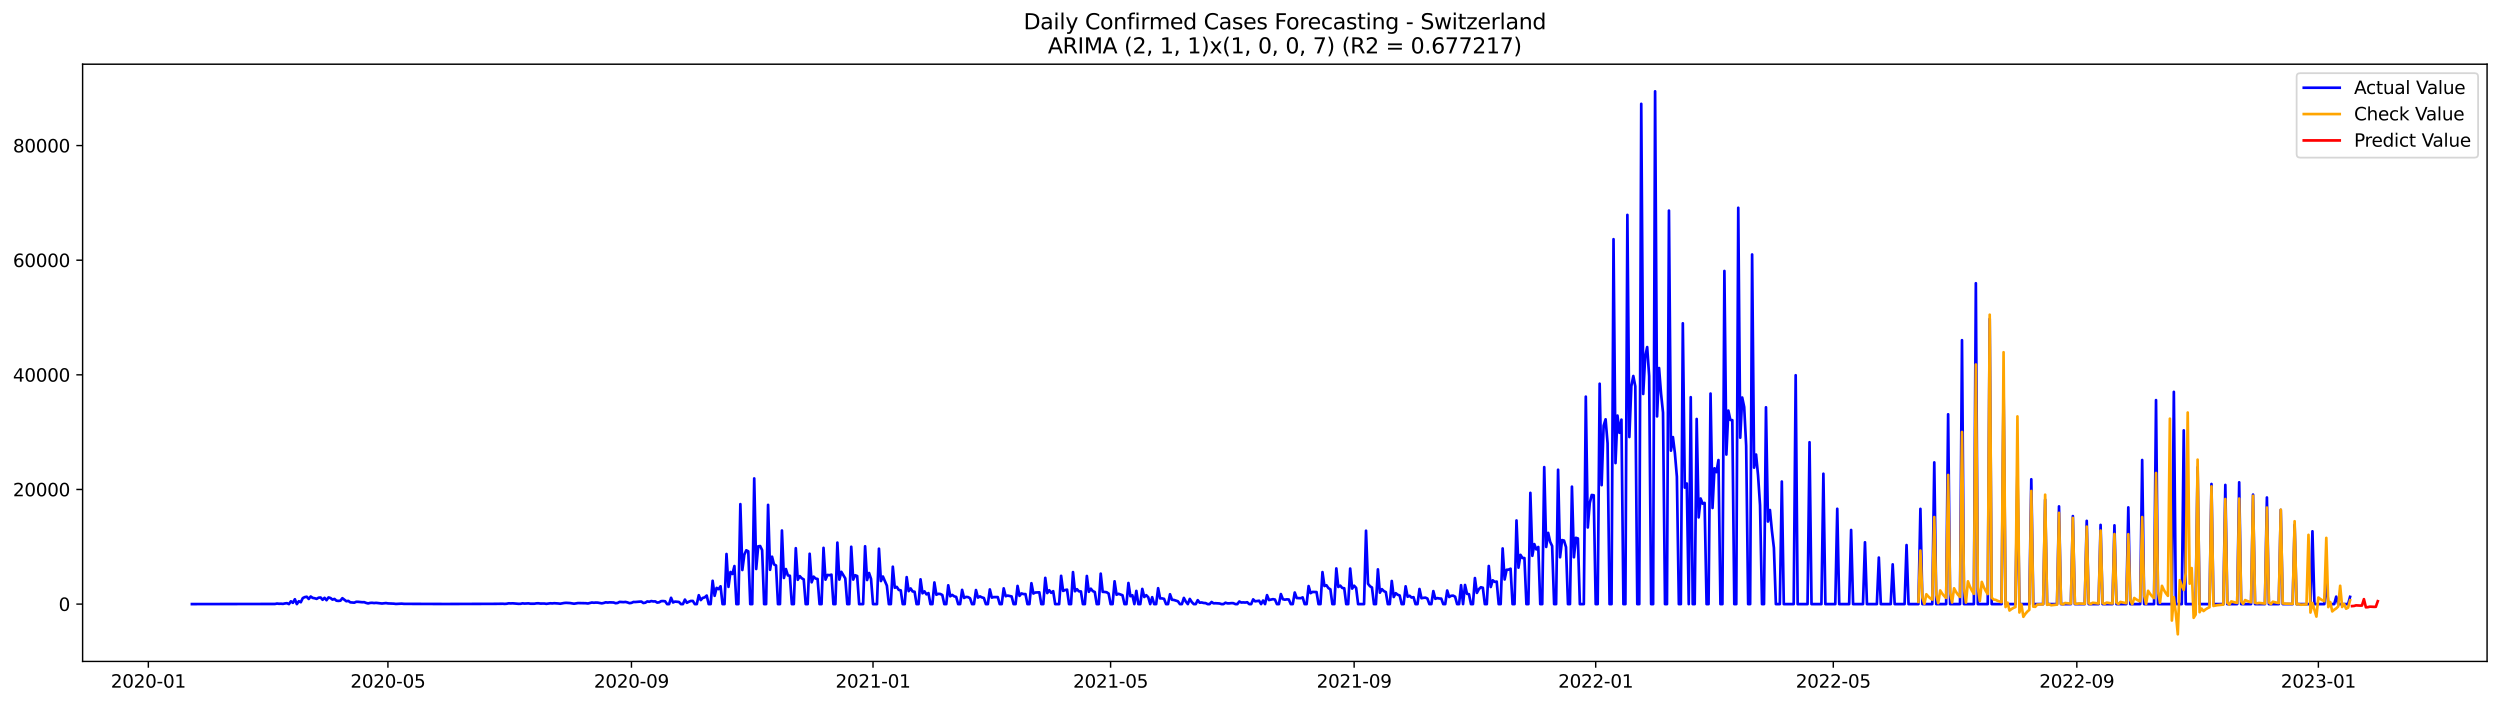 <?xml version="1.0" encoding="utf-8" standalone="no"?>
<!DOCTYPE svg PUBLIC "-//W3C//DTD SVG 1.1//EN"
  "http://www.w3.org/Graphics/SVG/1.1/DTD/svg11.dtd">
<svg xmlns:xlink="http://www.w3.org/1999/xlink" width="1392.412pt" height="392.274pt" viewBox="0 0 1392.412 392.274" xmlns="http://www.w3.org/2000/svg" version="1.1">
 <defs>
  <style type="text/css">*{stroke-linejoin: round; stroke-linecap: butt}</style>
 </defs>
 <g id="figure_1">
  <g id="patch_1">
   <path d="M 0 392.274 
L 1392.412 392.274 
L 1392.412 0 
L 0 0 
z
" style="fill: #ffffff"/>
  </g>
  <g id="axes_1">
   <g id="patch_2">
    <path d="M 46.013 368.396 
L 1385.213 368.396 
L 1385.213 35.755 
L 46.013 35.755 
z
" style="fill: #ffffff"/>
   </g>
   <g id="matplotlib.axis_1">
    <g id="xtick_1">
     <g id="line2d_1">
      <defs>
       <path id="m4e6fd565e1" d="M 0 0 
L 0 3.5 
" style="stroke: #000000; stroke-width: 0.8"/>
      </defs>
      <g>
       <use xlink:href="#m4e6fd565e1" x="82.624" y="368.396" style="stroke: #000000; stroke-width: 0.8"/>
      </g>
     </g>
     <g id="text_1">
      <!-- 2020-01 -->
      <g transform="translate(61.733 382.994)scale(0.1 -0.1)">
       <defs>
        <path id="DejaVuSans-32" d="M 1228 531 
L 3431 531 
L 3431 0 
L 469 0 
L 469 531 
Q 828 903 1448 1529 
Q 2069 2156 2228 2338 
Q 2531 2678 2651 2914 
Q 2772 3150 2772 3378 
Q 2772 3750 2511 3984 
Q 2250 4219 1831 4219 
Q 1534 4219 1204 4116 
Q 875 4013 500 3803 
L 500 4441 
Q 881 4594 1212 4672 
Q 1544 4750 1819 4750 
Q 2544 4750 2975 4387 
Q 3406 4025 3406 3419 
Q 3406 3131 3298 2873 
Q 3191 2616 2906 2266 
Q 2828 2175 2409 1742 
Q 1991 1309 1228 531 
z
" transform="scale(0.016)"/>
        <path id="DejaVuSans-30" d="M 2034 4250 
Q 1547 4250 1301 3770 
Q 1056 3291 1056 2328 
Q 1056 1369 1301 889 
Q 1547 409 2034 409 
Q 2525 409 2770 889 
Q 3016 1369 3016 2328 
Q 3016 3291 2770 3770 
Q 2525 4250 2034 4250 
z
M 2034 4750 
Q 2819 4750 3233 4129 
Q 3647 3509 3647 2328 
Q 3647 1150 3233 529 
Q 2819 -91 2034 -91 
Q 1250 -91 836 529 
Q 422 1150 422 2328 
Q 422 3509 836 4129 
Q 1250 4750 2034 4750 
z
" transform="scale(0.016)"/>
        <path id="DejaVuSans-2d" d="M 313 2009 
L 1997 2009 
L 1997 1497 
L 313 1497 
L 313 2009 
z
" transform="scale(0.016)"/>
        <path id="DejaVuSans-31" d="M 794 531 
L 1825 531 
L 1825 4091 
L 703 3866 
L 703 4441 
L 1819 4666 
L 2450 4666 
L 2450 531 
L 3481 531 
L 3481 0 
L 794 0 
L 794 531 
z
" transform="scale(0.016)"/>
       </defs>
       <use xlink:href="#DejaVuSans-32"/>
       <use xlink:href="#DejaVuSans-30" x="63.623"/>
       <use xlink:href="#DejaVuSans-32" x="127.246"/>
       <use xlink:href="#DejaVuSans-30" x="190.869"/>
       <use xlink:href="#DejaVuSans-2d" x="254.492"/>
       <use xlink:href="#DejaVuSans-30" x="290.576"/>
       <use xlink:href="#DejaVuSans-31" x="354.199"/>
      </g>
     </g>
    </g>
    <g id="xtick_2">
     <g id="line2d_2">
      <g>
       <use xlink:href="#m4e6fd565e1" x="216.059" y="368.396" style="stroke: #000000; stroke-width: 0.8"/>
      </g>
     </g>
     <g id="text_2">
      <!-- 2020-05 -->
      <g transform="translate(195.168 382.994)scale(0.1 -0.1)">
       <defs>
        <path id="DejaVuSans-35" d="M 691 4666 
L 3169 4666 
L 3169 4134 
L 1269 4134 
L 1269 2991 
Q 1406 3038 1543 3061 
Q 1681 3084 1819 3084 
Q 2600 3084 3056 2656 
Q 3513 2228 3513 1497 
Q 3513 744 3044 326 
Q 2575 -91 1722 -91 
Q 1428 -91 1123 -41 
Q 819 9 494 109 
L 494 744 
Q 775 591 1075 516 
Q 1375 441 1709 441 
Q 2250 441 2565 725 
Q 2881 1009 2881 1497 
Q 2881 1984 2565 2268 
Q 2250 2553 1709 2553 
Q 1456 2553 1204 2497 
Q 953 2441 691 2322 
L 691 4666 
z
" transform="scale(0.016)"/>
       </defs>
       <use xlink:href="#DejaVuSans-32"/>
       <use xlink:href="#DejaVuSans-30" x="63.623"/>
       <use xlink:href="#DejaVuSans-32" x="127.246"/>
       <use xlink:href="#DejaVuSans-30" x="190.869"/>
       <use xlink:href="#DejaVuSans-2d" x="254.492"/>
       <use xlink:href="#DejaVuSans-30" x="290.576"/>
       <use xlink:href="#DejaVuSans-35" x="354.199"/>
      </g>
     </g>
    </g>
    <g id="xtick_3">
     <g id="line2d_3">
      <g>
       <use xlink:href="#m4e6fd565e1" x="351.699" y="368.396" style="stroke: #000000; stroke-width: 0.8"/>
      </g>
     </g>
     <g id="text_3">
      <!-- 2020-09 -->
      <g transform="translate(330.808 382.994)scale(0.1 -0.1)">
       <defs>
        <path id="DejaVuSans-39" d="M 703 97 
L 703 672 
Q 941 559 1184 500 
Q 1428 441 1663 441 
Q 2288 441 2617 861 
Q 2947 1281 2994 2138 
Q 2813 1869 2534 1725 
Q 2256 1581 1919 1581 
Q 1219 1581 811 2004 
Q 403 2428 403 3163 
Q 403 3881 828 4315 
Q 1253 4750 1959 4750 
Q 2769 4750 3195 4129 
Q 3622 3509 3622 2328 
Q 3622 1225 3098 567 
Q 2575 -91 1691 -91 
Q 1453 -91 1209 -44 
Q 966 3 703 97 
z
M 1959 2075 
Q 2384 2075 2632 2365 
Q 2881 2656 2881 3163 
Q 2881 3666 2632 3958 
Q 2384 4250 1959 4250 
Q 1534 4250 1286 3958 
Q 1038 3666 1038 3163 
Q 1038 2656 1286 2365 
Q 1534 2075 1959 2075 
z
" transform="scale(0.016)"/>
       </defs>
       <use xlink:href="#DejaVuSans-32"/>
       <use xlink:href="#DejaVuSans-30" x="63.623"/>
       <use xlink:href="#DejaVuSans-32" x="127.246"/>
       <use xlink:href="#DejaVuSans-30" x="190.869"/>
       <use xlink:href="#DejaVuSans-2d" x="254.492"/>
       <use xlink:href="#DejaVuSans-30" x="290.576"/>
       <use xlink:href="#DejaVuSans-39" x="354.199"/>
      </g>
     </g>
    </g>
    <g id="xtick_4">
     <g id="line2d_4">
      <g>
       <use xlink:href="#m4e6fd565e1" x="486.237" y="368.396" style="stroke: #000000; stroke-width: 0.8"/>
      </g>
     </g>
     <g id="text_4">
      <!-- 2021-01 -->
      <g transform="translate(465.346 382.994)scale(0.1 -0.1)">
       <use xlink:href="#DejaVuSans-32"/>
       <use xlink:href="#DejaVuSans-30" x="63.623"/>
       <use xlink:href="#DejaVuSans-32" x="127.246"/>
       <use xlink:href="#DejaVuSans-31" x="190.869"/>
       <use xlink:href="#DejaVuSans-2d" x="254.492"/>
       <use xlink:href="#DejaVuSans-30" x="290.576"/>
       <use xlink:href="#DejaVuSans-31" x="354.199"/>
      </g>
     </g>
    </g>
    <g id="xtick_5">
     <g id="line2d_5">
      <g>
       <use xlink:href="#m4e6fd565e1" x="618.569" y="368.396" style="stroke: #000000; stroke-width: 0.8"/>
      </g>
     </g>
     <g id="text_5">
      <!-- 2021-05 -->
      <g transform="translate(597.678 382.994)scale(0.1 -0.1)">
       <use xlink:href="#DejaVuSans-32"/>
       <use xlink:href="#DejaVuSans-30" x="63.623"/>
       <use xlink:href="#DejaVuSans-32" x="127.246"/>
       <use xlink:href="#DejaVuSans-31" x="190.869"/>
       <use xlink:href="#DejaVuSans-2d" x="254.492"/>
       <use xlink:href="#DejaVuSans-30" x="290.576"/>
       <use xlink:href="#DejaVuSans-35" x="354.199"/>
      </g>
     </g>
    </g>
    <g id="xtick_6">
     <g id="line2d_6">
      <g>
       <use xlink:href="#m4e6fd565e1" x="754.209" y="368.396" style="stroke: #000000; stroke-width: 0.8"/>
      </g>
     </g>
     <g id="text_6">
      <!-- 2021-09 -->
      <g transform="translate(733.318 382.994)scale(0.1 -0.1)">
       <use xlink:href="#DejaVuSans-32"/>
       <use xlink:href="#DejaVuSans-30" x="63.623"/>
       <use xlink:href="#DejaVuSans-32" x="127.246"/>
       <use xlink:href="#DejaVuSans-31" x="190.869"/>
       <use xlink:href="#DejaVuSans-2d" x="254.492"/>
       <use xlink:href="#DejaVuSans-30" x="290.576"/>
       <use xlink:href="#DejaVuSans-39" x="354.199"/>
      </g>
     </g>
    </g>
    <g id="xtick_7">
     <g id="line2d_7">
      <g>
       <use xlink:href="#m4e6fd565e1" x="888.747" y="368.396" style="stroke: #000000; stroke-width: 0.8"/>
      </g>
     </g>
     <g id="text_7">
      <!-- 2022-01 -->
      <g transform="translate(867.855 382.994)scale(0.1 -0.1)">
       <use xlink:href="#DejaVuSans-32"/>
       <use xlink:href="#DejaVuSans-30" x="63.623"/>
       <use xlink:href="#DejaVuSans-32" x="127.246"/>
       <use xlink:href="#DejaVuSans-32" x="190.869"/>
       <use xlink:href="#DejaVuSans-2d" x="254.492"/>
       <use xlink:href="#DejaVuSans-30" x="290.576"/>
       <use xlink:href="#DejaVuSans-31" x="354.199"/>
      </g>
     </g>
    </g>
    <g id="xtick_8">
     <g id="line2d_8">
      <g>
       <use xlink:href="#m4e6fd565e1" x="1021.079" y="368.396" style="stroke: #000000; stroke-width: 0.8"/>
      </g>
     </g>
     <g id="text_8">
      <!-- 2022-05 -->
      <g transform="translate(1000.187 382.994)scale(0.1 -0.1)">
       <use xlink:href="#DejaVuSans-32"/>
       <use xlink:href="#DejaVuSans-30" x="63.623"/>
       <use xlink:href="#DejaVuSans-32" x="127.246"/>
       <use xlink:href="#DejaVuSans-32" x="190.869"/>
       <use xlink:href="#DejaVuSans-2d" x="254.492"/>
       <use xlink:href="#DejaVuSans-30" x="290.576"/>
       <use xlink:href="#DejaVuSans-35" x="354.199"/>
      </g>
     </g>
    </g>
    <g id="xtick_9">
     <g id="line2d_9">
      <g>
       <use xlink:href="#m4e6fd565e1" x="1156.719" y="368.396" style="stroke: #000000; stroke-width: 0.8"/>
      </g>
     </g>
     <g id="text_9">
      <!-- 2022-09 -->
      <g transform="translate(1135.828 382.994)scale(0.1 -0.1)">
       <use xlink:href="#DejaVuSans-32"/>
       <use xlink:href="#DejaVuSans-30" x="63.623"/>
       <use xlink:href="#DejaVuSans-32" x="127.246"/>
       <use xlink:href="#DejaVuSans-32" x="190.869"/>
       <use xlink:href="#DejaVuSans-2d" x="254.492"/>
       <use xlink:href="#DejaVuSans-30" x="290.576"/>
       <use xlink:href="#DejaVuSans-39" x="354.199"/>
      </g>
     </g>
    </g>
    <g id="xtick_10">
     <g id="line2d_10">
      <g>
       <use xlink:href="#m4e6fd565e1" x="1291.257" y="368.396" style="stroke: #000000; stroke-width: 0.8"/>
      </g>
     </g>
     <g id="text_10">
      <!-- 2023-01 -->
      <g transform="translate(1270.365 382.994)scale(0.1 -0.1)">
       <defs>
        <path id="DejaVuSans-33" d="M 2597 2516 
Q 3050 2419 3304 2112 
Q 3559 1806 3559 1356 
Q 3559 666 3084 287 
Q 2609 -91 1734 -91 
Q 1441 -91 1130 -33 
Q 819 25 488 141 
L 488 750 
Q 750 597 1062 519 
Q 1375 441 1716 441 
Q 2309 441 2620 675 
Q 2931 909 2931 1356 
Q 2931 1769 2642 2001 
Q 2353 2234 1838 2234 
L 1294 2234 
L 1294 2753 
L 1863 2753 
Q 2328 2753 2575 2939 
Q 2822 3125 2822 3475 
Q 2822 3834 2567 4026 
Q 2313 4219 1838 4219 
Q 1578 4219 1281 4162 
Q 984 4106 628 3988 
L 628 4550 
Q 988 4650 1302 4700 
Q 1616 4750 1894 4750 
Q 2613 4750 3031 4423 
Q 3450 4097 3450 3541 
Q 3450 3153 3228 2886 
Q 3006 2619 2597 2516 
z
" transform="scale(0.016)"/>
       </defs>
       <use xlink:href="#DejaVuSans-32"/>
       <use xlink:href="#DejaVuSans-30" x="63.623"/>
       <use xlink:href="#DejaVuSans-32" x="127.246"/>
       <use xlink:href="#DejaVuSans-33" x="190.869"/>
       <use xlink:href="#DejaVuSans-2d" x="254.492"/>
       <use xlink:href="#DejaVuSans-30" x="290.576"/>
       <use xlink:href="#DejaVuSans-31" x="354.199"/>
      </g>
     </g>
    </g>
   </g>
   <g id="matplotlib.axis_2">
    <g id="ytick_1">
     <g id="line2d_11">
      <defs>
       <path id="ma7b6879ce8" d="M 0 0 
L -3.5 0 
" style="stroke: #000000; stroke-width: 0.8"/>
      </defs>
      <g>
       <use xlink:href="#ma7b6879ce8" x="46.013" y="336.459" style="stroke: #000000; stroke-width: 0.8"/>
      </g>
     </g>
     <g id="text_11">
      <!-- 0 -->
      <g transform="translate(32.65 340.258)scale(0.1 -0.1)">
       <use xlink:href="#DejaVuSans-30"/>
      </g>
     </g>
    </g>
    <g id="ytick_2">
     <g id="line2d_12">
      <g>
       <use xlink:href="#ma7b6879ce8" x="46.013" y="272.614" style="stroke: #000000; stroke-width: 0.8"/>
      </g>
     </g>
     <g id="text_12">
      <!-- 20000 -->
      <g transform="translate(7.2 276.414)scale(0.1 -0.1)">
       <use xlink:href="#DejaVuSans-32"/>
       <use xlink:href="#DejaVuSans-30" x="63.623"/>
       <use xlink:href="#DejaVuSans-30" x="127.246"/>
       <use xlink:href="#DejaVuSans-30" x="190.869"/>
       <use xlink:href="#DejaVuSans-30" x="254.492"/>
      </g>
     </g>
    </g>
    <g id="ytick_3">
     <g id="line2d_13">
      <g>
       <use xlink:href="#ma7b6879ce8" x="46.013" y="208.77" style="stroke: #000000; stroke-width: 0.8"/>
      </g>
     </g>
     <g id="text_13">
      <!-- 40000 -->
      <g transform="translate(7.2 212.569)scale(0.1 -0.1)">
       <defs>
        <path id="DejaVuSans-34" d="M 2419 4116 
L 825 1625 
L 2419 1625 
L 2419 4116 
z
M 2253 4666 
L 3047 4666 
L 3047 1625 
L 3713 1625 
L 3713 1100 
L 3047 1100 
L 3047 0 
L 2419 0 
L 2419 1100 
L 313 1100 
L 313 1709 
L 2253 4666 
z
" transform="scale(0.016)"/>
       </defs>
       <use xlink:href="#DejaVuSans-34"/>
       <use xlink:href="#DejaVuSans-30" x="63.623"/>
       <use xlink:href="#DejaVuSans-30" x="127.246"/>
       <use xlink:href="#DejaVuSans-30" x="190.869"/>
       <use xlink:href="#DejaVuSans-30" x="254.492"/>
      </g>
     </g>
    </g>
    <g id="ytick_4">
     <g id="line2d_14">
      <g>
       <use xlink:href="#ma7b6879ce8" x="46.013" y="144.925" style="stroke: #000000; stroke-width: 0.8"/>
      </g>
     </g>
     <g id="text_14">
      <!-- 60000 -->
      <g transform="translate(7.2 148.724)scale(0.1 -0.1)">
       <defs>
        <path id="DejaVuSans-36" d="M 2113 2584 
Q 1688 2584 1439 2293 
Q 1191 2003 1191 1497 
Q 1191 994 1439 701 
Q 1688 409 2113 409 
Q 2538 409 2786 701 
Q 3034 994 3034 1497 
Q 3034 2003 2786 2293 
Q 2538 2584 2113 2584 
z
M 3366 4563 
L 3366 3988 
Q 3128 4100 2886 4159 
Q 2644 4219 2406 4219 
Q 1781 4219 1451 3797 
Q 1122 3375 1075 2522 
Q 1259 2794 1537 2939 
Q 1816 3084 2150 3084 
Q 2853 3084 3261 2657 
Q 3669 2231 3669 1497 
Q 3669 778 3244 343 
Q 2819 -91 2113 -91 
Q 1303 -91 875 529 
Q 447 1150 447 2328 
Q 447 3434 972 4092 
Q 1497 4750 2381 4750 
Q 2619 4750 2861 4703 
Q 3103 4656 3366 4563 
z
" transform="scale(0.016)"/>
       </defs>
       <use xlink:href="#DejaVuSans-36"/>
       <use xlink:href="#DejaVuSans-30" x="63.623"/>
       <use xlink:href="#DejaVuSans-30" x="127.246"/>
       <use xlink:href="#DejaVuSans-30" x="190.869"/>
       <use xlink:href="#DejaVuSans-30" x="254.492"/>
      </g>
     </g>
    </g>
    <g id="ytick_5">
     <g id="line2d_15">
      <g>
       <use xlink:href="#ma7b6879ce8" x="46.013" y="81.08" style="stroke: #000000; stroke-width: 0.8"/>
      </g>
     </g>
     <g id="text_15">
      <!-- 80000 -->
      <g transform="translate(7.2 84.88)scale(0.1 -0.1)">
       <defs>
        <path id="DejaVuSans-38" d="M 2034 2216 
Q 1584 2216 1326 1975 
Q 1069 1734 1069 1313 
Q 1069 891 1326 650 
Q 1584 409 2034 409 
Q 2484 409 2743 651 
Q 3003 894 3003 1313 
Q 3003 1734 2745 1975 
Q 2488 2216 2034 2216 
z
M 1403 2484 
Q 997 2584 770 2862 
Q 544 3141 544 3541 
Q 544 4100 942 4425 
Q 1341 4750 2034 4750 
Q 2731 4750 3128 4425 
Q 3525 4100 3525 3541 
Q 3525 3141 3298 2862 
Q 3072 2584 2669 2484 
Q 3125 2378 3379 2068 
Q 3634 1759 3634 1313 
Q 3634 634 3220 271 
Q 2806 -91 2034 -91 
Q 1263 -91 848 271 
Q 434 634 434 1313 
Q 434 1759 690 2068 
Q 947 2378 1403 2484 
z
M 1172 3481 
Q 1172 3119 1398 2916 
Q 1625 2713 2034 2713 
Q 2441 2713 2670 2916 
Q 2900 3119 2900 3481 
Q 2900 3844 2670 4047 
Q 2441 4250 2034 4250 
Q 1625 4250 1398 4047 
Q 1172 3844 1172 3481 
z
" transform="scale(0.016)"/>
       </defs>
       <use xlink:href="#DejaVuSans-38"/>
       <use xlink:href="#DejaVuSans-30" x="63.623"/>
       <use xlink:href="#DejaVuSans-30" x="127.246"/>
       <use xlink:href="#DejaVuSans-30" x="190.869"/>
       <use xlink:href="#DejaVuSans-30" x="254.492"/>
      </g>
     </g>
    </g>
   </g>
   <g id="line2d_16">
    <path d="M 106.885 336.459 
L 153.201 336.383 
L 154.304 336.14 
L 155.407 336.287 
L 156.51 336.239 
L 157.613 336.341 
L 158.715 336.086 
L 159.818 335.945 
L 160.921 336.459 
L 162.024 334.905 
L 163.126 335.757 
L 164.229 333.774 
L 165.332 336.459 
L 166.435 334.863 
L 167.537 335.412 
L 168.64 333.117 
L 169.743 332.568 
L 170.846 332.37 
L 171.948 333.589 
L 173.051 332.242 
L 174.154 333.005 
L 175.257 333.203 
L 176.36 333.541 
L 177.462 332.893 
L 178.565 332.794 
L 179.668 334.055 
L 180.771 332.97 
L 181.873 334.279 
L 182.976 332.747 
L 184.079 333.079 
L 185.182 333.972 
L 186.284 333.589 
L 187.387 334.56 
L 188.49 334.681 
L 189.593 334.557 
L 190.696 333.181 
L 192.901 334.863 
L 194.004 334.684 
L 195.107 335.476 
L 197.312 335.667 
L 198.415 335.182 
L 199.518 335.195 
L 201.723 335.418 
L 202.826 335.387 
L 203.929 335.808 
L 205.031 336.079 
L 206.134 335.805 
L 207.237 335.731 
L 208.34 335.881 
L 209.443 335.766 
L 212.751 336.14 
L 214.956 335.888 
L 216.059 336.079 
L 219.367 336.217 
L 220.47 336.37 
L 223.779 336.201 
L 224.881 336.319 
L 227.087 336.335 
L 245.834 336.395 
L 248.039 336.405 
L 275.609 336.319 
L 280.02 336.261 
L 281.122 336.347 
L 282.225 336.261 
L 283.328 336.022 
L 284.431 336.089 
L 285.533 336.031 
L 288.842 336.309 
L 289.945 336.287 
L 291.047 336.047 
L 292.15 336.178 
L 294.356 336.054 
L 295.458 336.248 
L 297.664 336.236 
L 298.767 336.038 
L 299.869 336.006 
L 300.972 336.165 
L 303.178 336.143 
L 304.28 336.322 
L 306.486 336.009 
L 307.589 336.086 
L 308.692 335.968 
L 310.897 336.108 
L 312 336.252 
L 314.205 335.843 
L 315.308 335.757 
L 317.514 335.885 
L 319.719 336.248 
L 321.925 335.881 
L 326.336 335.974 
L 327.439 336.124 
L 329.644 335.584 
L 330.747 335.712 
L 331.85 335.604 
L 332.952 335.651 
L 335.158 336.051 
L 336.261 335.83 
L 337.363 335.466 
L 338.466 335.61 
L 339.569 335.482 
L 341.775 335.578 
L 342.877 335.958 
L 343.98 335.814 
L 345.083 335.236 
L 347.288 335.374 
L 348.391 335.259 
L 349.494 335.527 
L 350.597 335.939 
L 351.699 335.77 
L 352.802 335.278 
L 353.905 335.297 
L 356.111 335.102 
L 357.213 335.042 
L 358.316 335.849 
L 359.419 335.677 
L 360.522 334.962 
L 361.624 335.166 
L 362.727 334.774 
L 363.83 334.975 
L 364.933 334.943 
L 366.035 335.639 
L 367.138 335.454 
L 368.241 334.818 
L 369.344 334.767 
L 370.446 334.901 
L 371.549 336.459 
L 372.652 336.459 
L 373.755 332.964 
L 374.858 335.546 
L 375.96 335.064 
L 378.166 335.272 
L 379.269 336.459 
L 380.371 336.459 
L 381.474 333.963 
L 382.577 335.741 
L 383.68 335.147 
L 384.782 334.703 
L 385.885 334.697 
L 386.988 336.459 
L 388.091 336.459 
L 389.194 331.518 
L 390.296 334.225 
L 391.399 333.021 
L 392.502 332.718 
L 393.605 331.712 
L 394.707 336.459 
L 395.81 336.459 
L 396.913 323.473 
L 398.016 331.846 
L 399.118 327.447 
L 400.221 328.118 
L 401.324 326.547 
L 402.427 336.459 
L 403.529 336.459 
L 404.632 308.569 
L 405.735 326.857 
L 406.838 318.595 
L 407.941 319.681 
L 409.043 315.282 
L 410.146 336.459 
L 411.249 336.459 
L 412.352 280.787 
L 413.454 317.469 
L 414.557 308.955 
L 415.66 306.497 
L 416.763 307.068 
L 417.865 336.459 
L 418.968 336.459 
L 420.071 266.466 
L 421.174 316.903 
L 422.277 304.304 
L 423.379 304.128 
L 424.482 306.423 
L 425.585 336.459 
L 426.688 336.459 
L 427.79 281.205 
L 428.893 317.37 
L 429.996 310.059 
L 431.099 314.356 
L 432.201 314.947 
L 433.304 336.459 
L 434.407 336.459 
L 435.51 295.474 
L 436.613 321.903 
L 437.715 316.942 
L 438.818 320.476 
L 439.921 320.67 
L 441.024 336.459 
L 442.126 336.459 
L 443.229 305.332 
L 444.332 322.921 
L 445.435 320.894 
L 446.537 322.065 
L 447.64 322.694 
L 448.743 336.459 
L 449.846 336.459 
L 450.948 308.425 
L 452.051 324.322 
L 453.154 321.181 
L 454.257 322.238 
L 455.36 322.471 
L 456.462 336.459 
L 457.565 336.459 
L 458.668 305.146 
L 459.771 322.854 
L 460.873 320.223 
L 461.976 320.367 
L 463.079 320.064 
L 464.182 336.459 
L 465.284 336.459 
L 466.387 302.219 
L 467.49 322.825 
L 468.593 318.503 
L 470.798 322.164 
L 471.901 336.459 
L 473.004 336.459 
L 474.107 304.53 
L 475.209 322.812 
L 476.312 320.393 
L 477.415 320.824 
L 478.518 336.459 
L 480.723 336.459 
L 481.826 304.259 
L 482.929 323.061 
L 484.031 319.144 
L 485.134 322.442 
L 486.237 336.459 
L 488.443 336.459 
L 489.545 305.606 
L 490.648 323.626 
L 491.751 321.111 
L 493.956 326.183 
L 495.059 336.459 
L 496.162 336.459 
L 497.265 315.636 
L 498.367 327.358 
L 499.47 326.879 
L 500.573 328.562 
L 501.676 328.811 
L 502.779 336.459 
L 503.881 336.459 
L 504.984 321.446 
L 506.087 329.245 
L 507.19 327.754 
L 508.292 329.42 
L 509.395 329.577 
L 510.498 336.459 
L 511.601 336.459 
L 512.703 322.669 
L 513.806 330.445 
L 514.909 329.366 
L 516.012 331.036 
L 517.114 330.343 
L 518.217 336.459 
L 519.32 336.459 
L 520.423 324.408 
L 521.526 331.246 
L 522.628 330.726 
L 523.731 330.825 
L 524.834 331.403 
L 525.937 336.459 
L 527.039 336.459 
L 528.142 325.989 
L 529.245 332.108 
L 530.348 331.345 
L 531.45 332.13 
L 532.553 332.459 
L 533.656 336.459 
L 534.759 336.459 
L 535.862 328.542 
L 536.964 333.027 
L 538.067 332.459 
L 539.17 332.568 
L 540.273 333.2 
L 541.375 336.459 
L 542.478 336.459 
L 543.581 328.641 
L 544.684 332.849 
L 545.786 332.172 
L 546.889 332.727 
L 547.992 333.059 
L 549.095 336.459 
L 550.197 336.459 
L 551.3 328.287 
L 552.403 332.852 
L 553.506 332.555 
L 555.711 332.558 
L 556.814 336.459 
L 557.917 336.459 
L 559.02 327.7 
L 560.122 332.06 
L 561.225 331.699 
L 563.431 332.204 
L 564.533 336.459 
L 565.636 336.459 
L 566.739 326.34 
L 567.842 331.869 
L 568.945 330.528 
L 570.047 330.873 
L 571.15 330.879 
L 572.253 336.459 
L 573.356 336.459 
L 574.458 324.83 
L 575.561 330.573 
L 576.664 330.004 
L 578.869 329.905 
L 579.972 336.459 
L 581.075 336.459 
L 582.178 321.861 
L 583.28 330.32 
L 584.383 328.763 
L 585.486 330.177 
L 586.589 329.277 
L 587.692 336.459 
L 589.897 336.459 
L 591 320.715 
L 592.103 329.114 
L 593.205 328.641 
L 594.308 328.418 
L 595.411 336.459 
L 596.514 336.459 
L 597.616 318.637 
L 598.719 329.305 
L 599.822 328.156 
L 600.925 329.353 
L 602.028 329.42 
L 603.13 336.459 
L 604.233 336.459 
L 605.336 320.801 
L 606.439 329.625 
L 607.541 327.885 
L 608.644 329.229 
L 609.747 329.714 
L 610.85 336.459 
L 611.952 336.459 
L 613.055 319.499 
L 614.158 329.644 
L 615.261 329.692 
L 616.363 329.864 
L 617.466 330.614 
L 618.569 336.459 
L 619.672 336.459 
L 620.775 323.76 
L 621.877 331.246 
L 622.98 330.729 
L 625.186 331.524 
L 626.288 336.459 
L 627.391 336.459 
L 628.494 324.702 
L 629.597 332.07 
L 630.699 331.546 
L 631.802 336.459 
L 632.905 329.117 
L 634.008 336.459 
L 635.111 336.459 
L 636.213 328 
L 637.316 332.501 
L 638.419 331.498 
L 639.522 332.635 
L 640.624 336.459 
L 641.727 332.625 
L 642.83 336.459 
L 643.933 336.459 
L 645.035 327.617 
L 646.138 333.28 
L 647.241 333.292 
L 648.344 333.548 
L 649.446 336.459 
L 650.549 336.459 
L 651.652 330.978 
L 652.755 334.046 
L 653.858 334.17 
L 656.063 334.892 
L 657.166 336.459 
L 658.269 336.459 
L 659.371 333.021 
L 660.474 335.09 
L 661.577 336.459 
L 662.68 333.589 
L 663.782 335.329 
L 664.885 336.459 
L 665.988 336.459 
L 667.091 334.276 
L 668.194 335.683 
L 669.296 335.559 
L 670.399 335.84 
L 671.502 335.907 
L 672.605 336.459 
L 673.707 336.459 
L 674.81 335.288 
L 675.913 336.044 
L 677.016 335.968 
L 679.221 336.111 
L 680.324 336.459 
L 681.427 336.459 
L 682.529 335.696 
L 683.632 336.047 
L 684.735 336.047 
L 685.838 335.91 
L 686.941 335.955 
L 688.043 336.459 
L 689.146 336.459 
L 690.249 335.026 
L 691.352 335.584 
L 692.454 335.517 
L 693.557 335.604 
L 694.66 335.428 
L 695.763 336.459 
L 696.865 336.459 
L 697.968 333.835 
L 699.071 334.917 
L 701.277 334.601 
L 702.379 336.459 
L 703.482 334.483 
L 704.585 336.459 
L 705.688 331.479 
L 706.79 334.202 
L 708.996 333.711 
L 710.099 333.934 
L 711.201 336.459 
L 712.304 336.459 
L 713.407 330.885 
L 714.51 333.736 
L 715.612 333.998 
L 716.715 333.819 
L 717.818 333.905 
L 718.921 336.459 
L 720.024 336.459 
L 721.126 330.014 
L 722.229 333.079 
L 724.435 333.187 
L 725.537 332.734 
L 726.64 336.459 
L 727.743 336.459 
L 728.846 326.42 
L 729.948 330.359 
L 731.051 329.679 
L 733.257 329.755 
L 734.36 336.459 
L 735.462 336.459 
L 736.565 318.65 
L 737.668 326.397 
L 738.771 325.957 
L 739.873 327.553 
L 740.976 328.239 
L 742.079 336.459 
L 743.182 336.459 
L 744.284 316.594 
L 745.387 326.902 
L 746.49 326.206 
L 747.593 327.486 
L 748.696 327.636 
L 749.798 336.459 
L 750.901 336.459 
L 752.004 316.677 
L 753.107 327.827 
L 754.209 326.234 
L 755.312 327.435 
L 756.415 336.459 
L 759.723 336.459 
L 760.826 295.595 
L 761.929 325.123 
L 763.031 326.512 
L 764.134 327.221 
L 765.237 336.459 
L 766.34 336.459 
L 767.443 317.114 
L 768.545 330.1 
L 769.648 328.143 
L 770.751 329.222 
L 771.854 329.768 
L 772.956 336.459 
L 774.059 336.459 
L 775.162 323.585 
L 776.265 332.514 
L 777.367 330.381 
L 778.47 331.256 
L 779.573 331.658 
L 780.676 336.459 
L 781.779 336.459 
L 782.881 326.57 
L 783.984 332.354 
L 785.087 331.83 
L 786.19 332.807 
L 787.292 332.597 
L 788.395 336.459 
L 789.498 336.459 
L 790.601 328.044 
L 791.703 333.187 
L 792.806 332.97 
L 793.909 332.868 
L 795.012 333.375 
L 796.114 336.459 
L 797.217 336.459 
L 798.32 329.226 
L 799.423 333.503 
L 800.526 333.114 
L 801.628 333.334 
L 802.731 333.414 
L 803.834 336.459 
L 804.937 336.459 
L 806.039 328.906 
L 807.142 332.498 
L 808.245 331.837 
L 809.348 331.744 
L 810.45 332.348 
L 811.553 336.459 
L 812.656 336.459 
L 813.759 325.934 
L 814.862 336.459 
L 815.964 325.81 
L 817.067 330.735 
L 818.17 330.965 
L 819.273 336.459 
L 820.375 336.459 
L 821.478 321.966 
L 822.581 330.225 
L 823.684 328.131 
L 824.786 327.084 
L 825.889 327.364 
L 826.992 336.459 
L 828.095 336.459 
L 829.197 315.24 
L 830.3 326.93 
L 831.403 323.211 
L 832.506 324.06 
L 833.609 323.926 
L 834.711 336.459 
L 835.814 336.459 
L 836.917 305.456 
L 838.02 322.742 
L 839.122 317.357 
L 840.225 317.255 
L 841.328 316.76 
L 842.431 336.459 
L 843.533 336.459 
L 844.636 289.878 
L 845.739 316.172 
L 846.842 309.044 
L 847.945 310.768 
L 849.047 310.816 
L 850.15 336.459 
L 851.253 336.459 
L 852.356 274.514 
L 853.458 309.571 
L 854.561 303.046 
L 855.664 305.986 
L 856.767 304.671 
L 857.869 336.459 
L 858.972 336.459 
L 860.075 260.181 
L 861.178 304.617 
L 862.28 296.796 
L 863.383 301.788 
L 864.486 304.109 
L 865.589 336.459 
L 866.692 336.459 
L 867.794 261.633 
L 868.897 310.375 
L 870 300.811 
L 871.103 301.099 
L 872.205 304.719 
L 873.308 336.459 
L 874.411 336.459 
L 875.514 271.06 
L 876.616 310.375 
L 877.719 299.541 
L 878.822 299.905 
L 879.925 336.459 
L 882.13 336.459 
L 883.233 220.923 
L 884.336 293.785 
L 885.439 280.161 
L 886.541 275.692 
L 887.644 275.848 
L 888.747 336.459 
L 889.85 336.459 
L 890.952 213.727 
L 892.055 270.214 
L 893.158 237.123 
L 894.261 233.535 
L 895.363 246.955 
L 896.466 336.459 
L 897.569 336.459 
L 898.672 133.226 
L 899.775 257.917 
L 900.877 231.467 
L 901.98 241.053 
L 903.083 233.723 
L 904.186 336.459 
L 905.288 336.459 
L 906.391 119.69 
L 907.494 243.402 
L 908.597 215.074 
L 909.699 209.424 
L 910.802 215.148 
L 911.905 336.459 
L 913.008 336.459 
L 914.111 57.838 
L 915.213 219.425 
L 916.316 198.545 
L 917.419 193.316 
L 918.522 209.501 
L 919.624 336.459 
L 920.727 336.459 
L 921.83 50.876 
L 922.933 231.917 
L 924.035 204.993 
L 925.138 219.17 
L 926.241 229.839 
L 927.344 336.459 
L 928.446 336.459 
L 929.549 117.306 
L 930.652 251 
L 931.755 243.45 
L 932.858 252.395 
L 933.96 265.502 
L 935.063 336.459 
L 936.166 336.459 
L 937.269 180.072 
L 938.371 271.567 
L 939.474 269.291 
L 940.577 336.459 
L 941.68 221.216 
L 942.782 336.459 
L 943.885 336.459 
L 944.988 233.36 
L 946.091 288.17 
L 947.194 277.661 
L 948.296 280.512 
L 949.399 280.1 
L 950.502 336.459 
L 951.605 336.459 
L 952.707 219.199 
L 953.81 282.929 
L 954.913 260.829 
L 956.016 262.961 
L 957.118 256.232 
L 958.221 336.459 
L 959.324 336.459 
L 960.427 150.923 
L 961.529 253.177 
L 962.632 228.692 
L 963.735 233.889 
L 964.838 234.02 
L 965.941 336.459 
L 967.043 336.459 
L 968.146 115.729 
L 969.249 243.779 
L 970.352 221.417 
L 971.454 226.732 
L 972.557 248.338 
L 973.66 336.459 
L 974.763 336.459 
L 975.865 141.742 
L 976.968 260.471 
L 978.071 253.171 
L 979.174 264.787 
L 980.277 281.387 
L 981.379 336.459 
L 982.482 336.459 
L 983.585 226.851 
L 984.688 290.478 
L 985.79 284.065 
L 986.893 295.608 
L 987.996 305.143 
L 989.099 336.459 
L 991.304 336.459 
L 992.407 268.209 
L 993.51 336.459 
L 999.024 336.459 
L 1000.126 209.003 
L 1001.229 336.459 
L 1006.743 336.459 
L 1007.846 246.314 
L 1008.948 336.459 
L 1014.462 336.459 
L 1015.565 263.858 
L 1016.668 336.459 
L 1022.182 336.459 
L 1023.284 283.379 
L 1024.387 336.459 
L 1029.901 336.459 
L 1031.004 295.187 
L 1032.107 336.459 
L 1037.62 336.459 
L 1038.723 302.04 
L 1039.826 336.459 
L 1045.34 336.459 
L 1046.443 310.548 
L 1047.545 336.459 
L 1053.059 336.459 
L 1054.162 314.331 
L 1055.265 336.459 
L 1060.779 336.459 
L 1061.881 303.595 
L 1062.984 336.459 
L 1068.498 336.459 
L 1069.601 283.423 
L 1070.703 336.459 
L 1076.217 336.459 
L 1077.32 257.547 
L 1078.423 336.459 
L 1083.937 336.459 
L 1085.039 230.748 
L 1086.142 336.459 
L 1091.656 336.459 
L 1092.759 189.476 
L 1093.862 336.459 
L 1099.375 336.459 
L 1100.478 157.751 
L 1101.581 336.459 
L 1107.095 336.459 
L 1108.197 177.617 
L 1109.3 336.459 
L 1114.814 336.459 
L 1115.917 215.971 
L 1117.02 336.459 
L 1122.533 336.459 
L 1123.636 261.879 
L 1124.739 336.459 
L 1130.253 336.459 
L 1131.356 266.948 
L 1132.458 336.459 
L 1137.972 336.459 
L 1139.075 278.319 
L 1140.178 336.459 
L 1145.692 336.459 
L 1146.794 282.041 
L 1147.897 336.459 
L 1153.411 336.459 
L 1154.514 287.446 
L 1155.616 336.459 
L 1161.13 336.459 
L 1162.233 290.105 
L 1163.336 336.459 
L 1168.85 336.459 
L 1169.952 292.355 
L 1171.055 336.459 
L 1176.569 336.459 
L 1177.672 292.601 
L 1178.775 336.459 
L 1184.288 336.459 
L 1185.391 282.6 
L 1186.494 336.459 
L 1192.008 336.459 
L 1193.111 256.216 
L 1194.213 336.459 
L 1199.727 336.459 
L 1200.83 222.851 
L 1201.933 336.459 
L 1209.652 336.459 
L 1210.755 218.263 
L 1211.858 336.459 
L 1215.166 336.459 
L 1216.269 239.699 
L 1217.371 336.459 
L 1222.885 336.459 
L 1223.988 260.264 
L 1225.091 336.459 
L 1230.605 336.459 
L 1231.707 269.559 
L 1232.81 336.459 
L 1238.324 336.459 
L 1239.427 270.102 
L 1240.529 336.459 
L 1246.043 336.459 
L 1247.146 268.637 
L 1248.249 336.459 
L 1253.763 336.459 
L 1254.865 275.481 
L 1255.968 336.459 
L 1261.482 336.459 
L 1262.585 277.087 
L 1263.688 336.459 
L 1269.201 336.459 
L 1270.304 284.014 
L 1271.407 336.459 
L 1276.921 336.459 
L 1278.024 292.394 
L 1279.126 336.459 
L 1286.846 336.459 
L 1287.948 295.915 
L 1289.051 336.459 
L 1294.565 336.459 
L 1295.668 323.16 
L 1296.771 336.459 
L 1300.079 336.459 
L 1301.182 332.316 
L 1302.284 336.459 
L 1307.798 336.459 
L 1308.901 332.427 
L 1308.901 332.427 
" clip-path="url(#p1a56bd9c4f)" style="fill: none; stroke: #0000ff; stroke-width: 1.5; stroke-linecap: square"/>
   </g>
   <g id="line2d_17">
    <path d="M 1068.498 335.21 
L 1069.601 306.65 
L 1070.703 332.845 
L 1071.806 336.32 
L 1072.909 330.985 
L 1074.012 332.254 
L 1075.114 333.229 
L 1076.217 333.978 
L 1077.32 287.995 
L 1078.423 331.146 
L 1079.526 335.905 
L 1080.628 328.854 
L 1081.731 330.617 
L 1082.834 331.972 
L 1083.937 333.012 
L 1085.039 264.537 
L 1086.142 330.09 
L 1087.245 335.54 
L 1088.348 327.667 
L 1089.45 329.706 
L 1090.553 331.271 
L 1091.656 332.474 
L 1092.759 240.598 
L 1093.862 327.662 
L 1094.964 335.609 
L 1096.067 323.782 
L 1097.17 326.721 
L 1098.273 328.979 
L 1099.375 330.713 
L 1100.478 203.014 
L 1101.581 327.159 
L 1102.684 334.731 
L 1103.786 324.108 
L 1104.889 326.972 
L 1105.992 329.172 
L 1107.095 330.861 
L 1108.197 175.277 
L 1109.3 332.923 
L 1110.403 333.957 
L 1111.506 334.102 
L 1112.609 334.648 
L 1114.814 335.391 
L 1115.917 196.196 
L 1117.02 338.084 
L 1118.122 335.64 
L 1119.225 340.037 
L 1120.328 339.207 
L 1121.431 338.57 
L 1122.533 338.081 
L 1123.636 231.932 
L 1124.739 341.127 
L 1125.842 336.644 
L 1126.945 343.523 
L 1128.047 341.885 
L 1129.15 340.627 
L 1130.253 339.661 
L 1131.356 273.447 
L 1132.458 337.868 
L 1133.561 337.981 
L 1134.664 336.732 
L 1137.972 336.583 
L 1139.075 275.533 
L 1140.178 336.875 
L 1141.28 336.464 
L 1142.383 337.103 
L 1145.692 336.751 
L 1146.794 285.644 
L 1147.897 336.229 
L 1149 336.651 
L 1150.103 335.857 
L 1153.411 336.186 
L 1154.514 288.478 
L 1155.616 336.15 
L 1156.719 336.357 
L 1157.822 336.105 
L 1161.13 336.299 
L 1162.233 293.308 
L 1163.336 335.969 
L 1164.439 336.445 
L 1165.541 335.71 
L 1168.85 336.12 
L 1169.952 295.505 
L 1171.055 335.853 
L 1172.158 336.365 
L 1173.261 335.63 
L 1175.466 335.97 
L 1176.569 336.083 
L 1177.672 297.453 
L 1178.775 335.626 
L 1179.877 336.38 
L 1180.98 335.257 
L 1183.186 335.75 
L 1184.288 335.914 
L 1185.391 297.539 
L 1186.494 334.311 
L 1187.597 336.483 
L 1188.699 333.069 
L 1189.802 333.855 
L 1190.905 334.459 
L 1192.008 334.923 
L 1193.111 287.998 
L 1194.213 331.631 
L 1195.316 336.344 
L 1196.419 329.056 
L 1197.522 330.773 
L 1198.624 332.091 
L 1199.727 333.104 
L 1200.83 263.439 
L 1201.933 329.344 
L 1203.035 335.7 
L 1204.138 326.297 
L 1205.241 328.653 
L 1206.344 330.463 
L 1207.446 331.853 
L 1208.549 233.188 
L 1209.652 345.607 
L 1210.755 332.612 
L 1211.858 341.575 
L 1212.96 353.276 
L 1214.063 323.147 
L 1215.166 326.233 
L 1216.269 328.604 
L 1217.371 318.914 
L 1218.474 229.771 
L 1219.577 325.082 
L 1220.68 316.407 
L 1221.782 344.083 
L 1222.885 342.315 
L 1223.988 256.015 
L 1225.091 340.955 
L 1226.194 338.959 
L 1227.296 340.32 
L 1228.399 339.425 
L 1229.502 338.737 
L 1230.605 338.209 
L 1231.707 270.914 
L 1232.81 337.491 
L 1235.016 337.066 
L 1238.324 336.734 
L 1239.427 277.941 
L 1240.529 335.714 
L 1241.632 336.718 
L 1242.735 334.966 
L 1244.941 335.578 
L 1246.043 335.782 
L 1247.146 277.686 
L 1248.249 334.921 
L 1249.352 336.321 
L 1250.454 334.229 
L 1252.66 335.144 
L 1253.763 335.449 
L 1254.865 276.144 
L 1255.968 335.692 
L 1257.071 336.026 
L 1258.174 335.807 
L 1261.482 336.164 
L 1262.585 282.702 
L 1263.688 335.59 
L 1264.79 336.428 
L 1265.893 335.139 
L 1268.099 335.68 
L 1269.201 335.861 
L 1270.304 283.878 
L 1271.407 336.068 
L 1272.51 336.194 
L 1274.715 336.247 
L 1276.921 336.334 
L 1278.024 290.323 
L 1279.126 336.62 
L 1280.229 336.368 
L 1281.332 336.827 
L 1284.64 336.626 
L 1285.743 297.903 
L 1286.846 341.16 
L 1287.948 335.852 
L 1290.154 343.411 
L 1291.257 332.801 
L 1292.36 333.649 
L 1293.462 334.301 
L 1294.565 334.801 
L 1295.668 299.593 
L 1296.771 338.133 
L 1297.873 335.314 
L 1298.976 340.527 
L 1300.079 339.584 
L 1301.182 338.859 
L 1302.284 337.81 
L 1303.387 326.274 
L 1304.49 338.073 
L 1305.593 336.426 
L 1306.696 339.024 
L 1307.798 338.429 
L 1308.901 334.335 
L 1308.901 334.335 
" clip-path="url(#p1a56bd9c4f)" style="fill: none; stroke: #ffa500; stroke-width: 1.5; stroke-linecap: square"/>
   </g>
   <g id="line2d_18">
    <path d="M 1310.004 337.575 
L 1311.107 337.492 
L 1312.209 337.166 
L 1313.312 337.221 
L 1314.415 337.287 
L 1315.518 337.268 
L 1316.62 333.716 
L 1317.723 338.24 
L 1318.826 338.17 
L 1319.929 337.882 
L 1321.031 337.93 
L 1322.134 337.989 
L 1323.237 337.971 
L 1324.34 334.853 
" clip-path="url(#p1a56bd9c4f)" style="fill: none; stroke: #ff0000; stroke-width: 1.5; stroke-linecap: square"/>
   </g>
   <g id="patch_3">
    <path d="M 46.013 368.396 
L 46.013 35.755 
" style="fill: none; stroke: #000000; stroke-width: 0.8; stroke-linejoin: miter; stroke-linecap: square"/>
   </g>
   <g id="patch_4">
    <path d="M 1385.213 368.396 
L 1385.213 35.755 
" style="fill: none; stroke: #000000; stroke-width: 0.8; stroke-linejoin: miter; stroke-linecap: square"/>
   </g>
   <g id="patch_5">
    <path d="M 46.013 368.396 
L 1385.213 368.396 
" style="fill: none; stroke: #000000; stroke-width: 0.8; stroke-linejoin: miter; stroke-linecap: square"/>
   </g>
   <g id="patch_6">
    <path d="M 46.013 35.755 
L 1385.213 35.755 
" style="fill: none; stroke: #000000; stroke-width: 0.8; stroke-linejoin: miter; stroke-linecap: square"/>
   </g>
   <g id="text_16">
    <!-- Daily Confirmed Cases Forecasting - Switzerland -->
    <g transform="translate(570.114 16.318)scale(0.12 -0.12)">
     <defs>
      <path id="DejaVuSans-44" d="M 1259 4147 
L 1259 519 
L 2022 519 
Q 2988 519 3436 956 
Q 3884 1394 3884 2338 
Q 3884 3275 3436 3711 
Q 2988 4147 2022 4147 
L 1259 4147 
z
M 628 4666 
L 1925 4666 
Q 3281 4666 3915 4102 
Q 4550 3538 4550 2338 
Q 4550 1131 3912 565 
Q 3275 0 1925 0 
L 628 0 
L 628 4666 
z
" transform="scale(0.016)"/>
      <path id="DejaVuSans-61" d="M 2194 1759 
Q 1497 1759 1228 1600 
Q 959 1441 959 1056 
Q 959 750 1161 570 
Q 1363 391 1709 391 
Q 2188 391 2477 730 
Q 2766 1069 2766 1631 
L 2766 1759 
L 2194 1759 
z
M 3341 1997 
L 3341 0 
L 2766 0 
L 2766 531 
Q 2569 213 2275 61 
Q 1981 -91 1556 -91 
Q 1019 -91 701 211 
Q 384 513 384 1019 
Q 384 1609 779 1909 
Q 1175 2209 1959 2209 
L 2766 2209 
L 2766 2266 
Q 2766 2663 2505 2880 
Q 2244 3097 1772 3097 
Q 1472 3097 1187 3025 
Q 903 2953 641 2809 
L 641 3341 
Q 956 3463 1253 3523 
Q 1550 3584 1831 3584 
Q 2591 3584 2966 3190 
Q 3341 2797 3341 1997 
z
" transform="scale(0.016)"/>
      <path id="DejaVuSans-69" d="M 603 3500 
L 1178 3500 
L 1178 0 
L 603 0 
L 603 3500 
z
M 603 4863 
L 1178 4863 
L 1178 4134 
L 603 4134 
L 603 4863 
z
" transform="scale(0.016)"/>
      <path id="DejaVuSans-6c" d="M 603 4863 
L 1178 4863 
L 1178 0 
L 603 0 
L 603 4863 
z
" transform="scale(0.016)"/>
      <path id="DejaVuSans-79" d="M 2059 -325 
Q 1816 -950 1584 -1140 
Q 1353 -1331 966 -1331 
L 506 -1331 
L 506 -850 
L 844 -850 
Q 1081 -850 1212 -737 
Q 1344 -625 1503 -206 
L 1606 56 
L 191 3500 
L 800 3500 
L 1894 763 
L 2988 3500 
L 3597 3500 
L 2059 -325 
z
" transform="scale(0.016)"/>
      <path id="DejaVuSans-20" transform="scale(0.016)"/>
      <path id="DejaVuSans-43" d="M 4122 4306 
L 4122 3641 
Q 3803 3938 3442 4084 
Q 3081 4231 2675 4231 
Q 1875 4231 1450 3742 
Q 1025 3253 1025 2328 
Q 1025 1406 1450 917 
Q 1875 428 2675 428 
Q 3081 428 3442 575 
Q 3803 722 4122 1019 
L 4122 359 
Q 3791 134 3420 21 
Q 3050 -91 2638 -91 
Q 1578 -91 968 557 
Q 359 1206 359 2328 
Q 359 3453 968 4101 
Q 1578 4750 2638 4750 
Q 3056 4750 3426 4639 
Q 3797 4528 4122 4306 
z
" transform="scale(0.016)"/>
      <path id="DejaVuSans-6f" d="M 1959 3097 
Q 1497 3097 1228 2736 
Q 959 2375 959 1747 
Q 959 1119 1226 758 
Q 1494 397 1959 397 
Q 2419 397 2687 759 
Q 2956 1122 2956 1747 
Q 2956 2369 2687 2733 
Q 2419 3097 1959 3097 
z
M 1959 3584 
Q 2709 3584 3137 3096 
Q 3566 2609 3566 1747 
Q 3566 888 3137 398 
Q 2709 -91 1959 -91 
Q 1206 -91 779 398 
Q 353 888 353 1747 
Q 353 2609 779 3096 
Q 1206 3584 1959 3584 
z
" transform="scale(0.016)"/>
      <path id="DejaVuSans-6e" d="M 3513 2113 
L 3513 0 
L 2938 0 
L 2938 2094 
Q 2938 2591 2744 2837 
Q 2550 3084 2163 3084 
Q 1697 3084 1428 2787 
Q 1159 2491 1159 1978 
L 1159 0 
L 581 0 
L 581 3500 
L 1159 3500 
L 1159 2956 
Q 1366 3272 1645 3428 
Q 1925 3584 2291 3584 
Q 2894 3584 3203 3211 
Q 3513 2838 3513 2113 
z
" transform="scale(0.016)"/>
      <path id="DejaVuSans-66" d="M 2375 4863 
L 2375 4384 
L 1825 4384 
Q 1516 4384 1395 4259 
Q 1275 4134 1275 3809 
L 1275 3500 
L 2222 3500 
L 2222 3053 
L 1275 3053 
L 1275 0 
L 697 0 
L 697 3053 
L 147 3053 
L 147 3500 
L 697 3500 
L 697 3744 
Q 697 4328 969 4595 
Q 1241 4863 1831 4863 
L 2375 4863 
z
" transform="scale(0.016)"/>
      <path id="DejaVuSans-72" d="M 2631 2963 
Q 2534 3019 2420 3045 
Q 2306 3072 2169 3072 
Q 1681 3072 1420 2755 
Q 1159 2438 1159 1844 
L 1159 0 
L 581 0 
L 581 3500 
L 1159 3500 
L 1159 2956 
Q 1341 3275 1631 3429 
Q 1922 3584 2338 3584 
Q 2397 3584 2469 3576 
Q 2541 3569 2628 3553 
L 2631 2963 
z
" transform="scale(0.016)"/>
      <path id="DejaVuSans-6d" d="M 3328 2828 
Q 3544 3216 3844 3400 
Q 4144 3584 4550 3584 
Q 5097 3584 5394 3201 
Q 5691 2819 5691 2113 
L 5691 0 
L 5113 0 
L 5113 2094 
Q 5113 2597 4934 2840 
Q 4756 3084 4391 3084 
Q 3944 3084 3684 2787 
Q 3425 2491 3425 1978 
L 3425 0 
L 2847 0 
L 2847 2094 
Q 2847 2600 2669 2842 
Q 2491 3084 2119 3084 
Q 1678 3084 1418 2786 
Q 1159 2488 1159 1978 
L 1159 0 
L 581 0 
L 581 3500 
L 1159 3500 
L 1159 2956 
Q 1356 3278 1631 3431 
Q 1906 3584 2284 3584 
Q 2666 3584 2933 3390 
Q 3200 3197 3328 2828 
z
" transform="scale(0.016)"/>
      <path id="DejaVuSans-65" d="M 3597 1894 
L 3597 1613 
L 953 1613 
Q 991 1019 1311 708 
Q 1631 397 2203 397 
Q 2534 397 2845 478 
Q 3156 559 3463 722 
L 3463 178 
Q 3153 47 2828 -22 
Q 2503 -91 2169 -91 
Q 1331 -91 842 396 
Q 353 884 353 1716 
Q 353 2575 817 3079 
Q 1281 3584 2069 3584 
Q 2775 3584 3186 3129 
Q 3597 2675 3597 1894 
z
M 3022 2063 
Q 3016 2534 2758 2815 
Q 2500 3097 2075 3097 
Q 1594 3097 1305 2825 
Q 1016 2553 972 2059 
L 3022 2063 
z
" transform="scale(0.016)"/>
      <path id="DejaVuSans-64" d="M 2906 2969 
L 2906 4863 
L 3481 4863 
L 3481 0 
L 2906 0 
L 2906 525 
Q 2725 213 2448 61 
Q 2172 -91 1784 -91 
Q 1150 -91 751 415 
Q 353 922 353 1747 
Q 353 2572 751 3078 
Q 1150 3584 1784 3584 
Q 2172 3584 2448 3432 
Q 2725 3281 2906 2969 
z
M 947 1747 
Q 947 1113 1208 752 
Q 1469 391 1925 391 
Q 2381 391 2643 752 
Q 2906 1113 2906 1747 
Q 2906 2381 2643 2742 
Q 2381 3103 1925 3103 
Q 1469 3103 1208 2742 
Q 947 2381 947 1747 
z
" transform="scale(0.016)"/>
      <path id="DejaVuSans-73" d="M 2834 3397 
L 2834 2853 
Q 2591 2978 2328 3040 
Q 2066 3103 1784 3103 
Q 1356 3103 1142 2972 
Q 928 2841 928 2578 
Q 928 2378 1081 2264 
Q 1234 2150 1697 2047 
L 1894 2003 
Q 2506 1872 2764 1633 
Q 3022 1394 3022 966 
Q 3022 478 2636 193 
Q 2250 -91 1575 -91 
Q 1294 -91 989 -36 
Q 684 19 347 128 
L 347 722 
Q 666 556 975 473 
Q 1284 391 1588 391 
Q 1994 391 2212 530 
Q 2431 669 2431 922 
Q 2431 1156 2273 1281 
Q 2116 1406 1581 1522 
L 1381 1569 
Q 847 1681 609 1914 
Q 372 2147 372 2553 
Q 372 3047 722 3315 
Q 1072 3584 1716 3584 
Q 2034 3584 2315 3537 
Q 2597 3491 2834 3397 
z
" transform="scale(0.016)"/>
      <path id="DejaVuSans-46" d="M 628 4666 
L 3309 4666 
L 3309 4134 
L 1259 4134 
L 1259 2759 
L 3109 2759 
L 3109 2228 
L 1259 2228 
L 1259 0 
L 628 0 
L 628 4666 
z
" transform="scale(0.016)"/>
      <path id="DejaVuSans-63" d="M 3122 3366 
L 3122 2828 
Q 2878 2963 2633 3030 
Q 2388 3097 2138 3097 
Q 1578 3097 1268 2742 
Q 959 2388 959 1747 
Q 959 1106 1268 751 
Q 1578 397 2138 397 
Q 2388 397 2633 464 
Q 2878 531 3122 666 
L 3122 134 
Q 2881 22 2623 -34 
Q 2366 -91 2075 -91 
Q 1284 -91 818 406 
Q 353 903 353 1747 
Q 353 2603 823 3093 
Q 1294 3584 2113 3584 
Q 2378 3584 2631 3529 
Q 2884 3475 3122 3366 
z
" transform="scale(0.016)"/>
      <path id="DejaVuSans-74" d="M 1172 4494 
L 1172 3500 
L 2356 3500 
L 2356 3053 
L 1172 3053 
L 1172 1153 
Q 1172 725 1289 603 
Q 1406 481 1766 481 
L 2356 481 
L 2356 0 
L 1766 0 
Q 1100 0 847 248 
Q 594 497 594 1153 
L 594 3053 
L 172 3053 
L 172 3500 
L 594 3500 
L 594 4494 
L 1172 4494 
z
" transform="scale(0.016)"/>
      <path id="DejaVuSans-67" d="M 2906 1791 
Q 2906 2416 2648 2759 
Q 2391 3103 1925 3103 
Q 1463 3103 1205 2759 
Q 947 2416 947 1791 
Q 947 1169 1205 825 
Q 1463 481 1925 481 
Q 2391 481 2648 825 
Q 2906 1169 2906 1791 
z
M 3481 434 
Q 3481 -459 3084 -895 
Q 2688 -1331 1869 -1331 
Q 1566 -1331 1297 -1286 
Q 1028 -1241 775 -1147 
L 775 -588 
Q 1028 -725 1275 -790 
Q 1522 -856 1778 -856 
Q 2344 -856 2625 -561 
Q 2906 -266 2906 331 
L 2906 616 
Q 2728 306 2450 153 
Q 2172 0 1784 0 
Q 1141 0 747 490 
Q 353 981 353 1791 
Q 353 2603 747 3093 
Q 1141 3584 1784 3584 
Q 2172 3584 2450 3431 
Q 2728 3278 2906 2969 
L 2906 3500 
L 3481 3500 
L 3481 434 
z
" transform="scale(0.016)"/>
      <path id="DejaVuSans-53" d="M 3425 4513 
L 3425 3897 
Q 3066 4069 2747 4153 
Q 2428 4238 2131 4238 
Q 1616 4238 1336 4038 
Q 1056 3838 1056 3469 
Q 1056 3159 1242 3001 
Q 1428 2844 1947 2747 
L 2328 2669 
Q 3034 2534 3370 2195 
Q 3706 1856 3706 1288 
Q 3706 609 3251 259 
Q 2797 -91 1919 -91 
Q 1588 -91 1214 -16 
Q 841 59 441 206 
L 441 856 
Q 825 641 1194 531 
Q 1563 422 1919 422 
Q 2459 422 2753 634 
Q 3047 847 3047 1241 
Q 3047 1584 2836 1778 
Q 2625 1972 2144 2069 
L 1759 2144 
Q 1053 2284 737 2584 
Q 422 2884 422 3419 
Q 422 4038 858 4394 
Q 1294 4750 2059 4750 
Q 2388 4750 2728 4690 
Q 3069 4631 3425 4513 
z
" transform="scale(0.016)"/>
      <path id="DejaVuSans-77" d="M 269 3500 
L 844 3500 
L 1563 769 
L 2278 3500 
L 2956 3500 
L 3675 769 
L 4391 3500 
L 4966 3500 
L 4050 0 
L 3372 0 
L 2619 2869 
L 1863 0 
L 1184 0 
L 269 3500 
z
" transform="scale(0.016)"/>
      <path id="DejaVuSans-7a" d="M 353 3500 
L 3084 3500 
L 3084 2975 
L 922 459 
L 3084 459 
L 3084 0 
L 275 0 
L 275 525 
L 2438 3041 
L 353 3041 
L 353 3500 
z
" transform="scale(0.016)"/>
     </defs>
     <use xlink:href="#DejaVuSans-44"/>
     <use xlink:href="#DejaVuSans-61" x="77.002"/>
     <use xlink:href="#DejaVuSans-69" x="138.281"/>
     <use xlink:href="#DejaVuSans-6c" x="166.064"/>
     <use xlink:href="#DejaVuSans-79" x="193.848"/>
     <use xlink:href="#DejaVuSans-20" x="253.027"/>
     <use xlink:href="#DejaVuSans-43" x="284.814"/>
     <use xlink:href="#DejaVuSans-6f" x="354.639"/>
     <use xlink:href="#DejaVuSans-6e" x="415.82"/>
     <use xlink:href="#DejaVuSans-66" x="479.199"/>
     <use xlink:href="#DejaVuSans-69" x="514.404"/>
     <use xlink:href="#DejaVuSans-72" x="542.188"/>
     <use xlink:href="#DejaVuSans-6d" x="581.551"/>
     <use xlink:href="#DejaVuSans-65" x="678.963"/>
     <use xlink:href="#DejaVuSans-64" x="740.486"/>
     <use xlink:href="#DejaVuSans-20" x="803.963"/>
     <use xlink:href="#DejaVuSans-43" x="835.75"/>
     <use xlink:href="#DejaVuSans-61" x="905.574"/>
     <use xlink:href="#DejaVuSans-73" x="966.854"/>
     <use xlink:href="#DejaVuSans-65" x="1018.953"/>
     <use xlink:href="#DejaVuSans-73" x="1080.477"/>
     <use xlink:href="#DejaVuSans-20" x="1132.576"/>
     <use xlink:href="#DejaVuSans-46" x="1164.363"/>
     <use xlink:href="#DejaVuSans-6f" x="1218.258"/>
     <use xlink:href="#DejaVuSans-72" x="1279.439"/>
     <use xlink:href="#DejaVuSans-65" x="1318.303"/>
     <use xlink:href="#DejaVuSans-63" x="1379.826"/>
     <use xlink:href="#DejaVuSans-61" x="1434.807"/>
     <use xlink:href="#DejaVuSans-73" x="1496.086"/>
     <use xlink:href="#DejaVuSans-74" x="1548.186"/>
     <use xlink:href="#DejaVuSans-69" x="1587.395"/>
     <use xlink:href="#DejaVuSans-6e" x="1615.178"/>
     <use xlink:href="#DejaVuSans-67" x="1678.557"/>
     <use xlink:href="#DejaVuSans-20" x="1742.033"/>
     <use xlink:href="#DejaVuSans-2d" x="1773.82"/>
     <use xlink:href="#DejaVuSans-20" x="1809.904"/>
     <use xlink:href="#DejaVuSans-53" x="1841.691"/>
     <use xlink:href="#DejaVuSans-77" x="1905.168"/>
     <use xlink:href="#DejaVuSans-69" x="1986.955"/>
     <use xlink:href="#DejaVuSans-74" x="2014.738"/>
     <use xlink:href="#DejaVuSans-7a" x="2053.947"/>
     <use xlink:href="#DejaVuSans-65" x="2106.438"/>
     <use xlink:href="#DejaVuSans-72" x="2167.961"/>
     <use xlink:href="#DejaVuSans-6c" x="2209.074"/>
     <use xlink:href="#DejaVuSans-61" x="2236.857"/>
     <use xlink:href="#DejaVuSans-6e" x="2298.137"/>
     <use xlink:href="#DejaVuSans-64" x="2361.516"/>
    </g>
    <!-- ARIMA (2, 1, 1)x(1, 0, 0, 7) (R2 = 0.677217) -->
    <g transform="translate(583.628 29.756)scale(0.12 -0.12)">
     <defs>
      <path id="DejaVuSans-41" d="M 2188 4044 
L 1331 1722 
L 3047 1722 
L 2188 4044 
z
M 1831 4666 
L 2547 4666 
L 4325 0 
L 3669 0 
L 3244 1197 
L 1141 1197 
L 716 0 
L 50 0 
L 1831 4666 
z
" transform="scale(0.016)"/>
      <path id="DejaVuSans-52" d="M 2841 2188 
Q 3044 2119 3236 1894 
Q 3428 1669 3622 1275 
L 4263 0 
L 3584 0 
L 2988 1197 
Q 2756 1666 2539 1819 
Q 2322 1972 1947 1972 
L 1259 1972 
L 1259 0 
L 628 0 
L 628 4666 
L 2053 4666 
Q 2853 4666 3247 4331 
Q 3641 3997 3641 3322 
Q 3641 2881 3436 2590 
Q 3231 2300 2841 2188 
z
M 1259 4147 
L 1259 2491 
L 2053 2491 
Q 2509 2491 2742 2702 
Q 2975 2913 2975 3322 
Q 2975 3731 2742 3939 
Q 2509 4147 2053 4147 
L 1259 4147 
z
" transform="scale(0.016)"/>
      <path id="DejaVuSans-49" d="M 628 4666 
L 1259 4666 
L 1259 0 
L 628 0 
L 628 4666 
z
" transform="scale(0.016)"/>
      <path id="DejaVuSans-4d" d="M 628 4666 
L 1569 4666 
L 2759 1491 
L 3956 4666 
L 4897 4666 
L 4897 0 
L 4281 0 
L 4281 4097 
L 3078 897 
L 2444 897 
L 1241 4097 
L 1241 0 
L 628 0 
L 628 4666 
z
" transform="scale(0.016)"/>
      <path id="DejaVuSans-28" d="M 1984 4856 
Q 1566 4138 1362 3434 
Q 1159 2731 1159 2009 
Q 1159 1288 1364 580 
Q 1569 -128 1984 -844 
L 1484 -844 
Q 1016 -109 783 600 
Q 550 1309 550 2009 
Q 550 2706 781 3412 
Q 1013 4119 1484 4856 
L 1984 4856 
z
" transform="scale(0.016)"/>
      <path id="DejaVuSans-2c" d="M 750 794 
L 1409 794 
L 1409 256 
L 897 -744 
L 494 -744 
L 750 256 
L 750 794 
z
" transform="scale(0.016)"/>
      <path id="DejaVuSans-29" d="M 513 4856 
L 1013 4856 
Q 1481 4119 1714 3412 
Q 1947 2706 1947 2009 
Q 1947 1309 1714 600 
Q 1481 -109 1013 -844 
L 513 -844 
Q 928 -128 1133 580 
Q 1338 1288 1338 2009 
Q 1338 2731 1133 3434 
Q 928 4138 513 4856 
z
" transform="scale(0.016)"/>
      <path id="DejaVuSans-78" d="M 3513 3500 
L 2247 1797 
L 3578 0 
L 2900 0 
L 1881 1375 
L 863 0 
L 184 0 
L 1544 1831 
L 300 3500 
L 978 3500 
L 1906 2253 
L 2834 3500 
L 3513 3500 
z
" transform="scale(0.016)"/>
      <path id="DejaVuSans-37" d="M 525 4666 
L 3525 4666 
L 3525 4397 
L 1831 0 
L 1172 0 
L 2766 4134 
L 525 4134 
L 525 4666 
z
" transform="scale(0.016)"/>
      <path id="DejaVuSans-3d" d="M 678 2906 
L 4684 2906 
L 4684 2381 
L 678 2381 
L 678 2906 
z
M 678 1631 
L 4684 1631 
L 4684 1100 
L 678 1100 
L 678 1631 
z
" transform="scale(0.016)"/>
      <path id="DejaVuSans-2e" d="M 684 794 
L 1344 794 
L 1344 0 
L 684 0 
L 684 794 
z
" transform="scale(0.016)"/>
     </defs>
     <use xlink:href="#DejaVuSans-41"/>
     <use xlink:href="#DejaVuSans-52" x="68.408"/>
     <use xlink:href="#DejaVuSans-49" x="137.891"/>
     <use xlink:href="#DejaVuSans-4d" x="167.383"/>
     <use xlink:href="#DejaVuSans-41" x="253.662"/>
     <use xlink:href="#DejaVuSans-20" x="322.07"/>
     <use xlink:href="#DejaVuSans-28" x="353.857"/>
     <use xlink:href="#DejaVuSans-32" x="392.871"/>
     <use xlink:href="#DejaVuSans-2c" x="456.494"/>
     <use xlink:href="#DejaVuSans-20" x="488.281"/>
     <use xlink:href="#DejaVuSans-31" x="520.068"/>
     <use xlink:href="#DejaVuSans-2c" x="583.691"/>
     <use xlink:href="#DejaVuSans-20" x="615.479"/>
     <use xlink:href="#DejaVuSans-31" x="647.266"/>
     <use xlink:href="#DejaVuSans-29" x="710.889"/>
     <use xlink:href="#DejaVuSans-78" x="749.902"/>
     <use xlink:href="#DejaVuSans-28" x="809.082"/>
     <use xlink:href="#DejaVuSans-31" x="848.096"/>
     <use xlink:href="#DejaVuSans-2c" x="911.719"/>
     <use xlink:href="#DejaVuSans-20" x="943.506"/>
     <use xlink:href="#DejaVuSans-30" x="975.293"/>
     <use xlink:href="#DejaVuSans-2c" x="1038.916"/>
     <use xlink:href="#DejaVuSans-20" x="1070.703"/>
     <use xlink:href="#DejaVuSans-30" x="1102.49"/>
     <use xlink:href="#DejaVuSans-2c" x="1166.113"/>
     <use xlink:href="#DejaVuSans-20" x="1197.9"/>
     <use xlink:href="#DejaVuSans-37" x="1229.688"/>
     <use xlink:href="#DejaVuSans-29" x="1293.311"/>
     <use xlink:href="#DejaVuSans-20" x="1332.324"/>
     <use xlink:href="#DejaVuSans-28" x="1364.111"/>
     <use xlink:href="#DejaVuSans-52" x="1403.125"/>
     <use xlink:href="#DejaVuSans-32" x="1472.607"/>
     <use xlink:href="#DejaVuSans-20" x="1536.23"/>
     <use xlink:href="#DejaVuSans-3d" x="1568.018"/>
     <use xlink:href="#DejaVuSans-20" x="1651.807"/>
     <use xlink:href="#DejaVuSans-30" x="1683.594"/>
     <use xlink:href="#DejaVuSans-2e" x="1747.217"/>
     <use xlink:href="#DejaVuSans-36" x="1779.004"/>
     <use xlink:href="#DejaVuSans-37" x="1842.627"/>
     <use xlink:href="#DejaVuSans-37" x="1906.25"/>
     <use xlink:href="#DejaVuSans-32" x="1969.873"/>
     <use xlink:href="#DejaVuSans-31" x="2033.496"/>
     <use xlink:href="#DejaVuSans-37" x="2097.119"/>
     <use xlink:href="#DejaVuSans-29" x="2160.742"/>
    </g>
   </g>
   <g id="legend_1">
    <g id="patch_7">
     <path d="M 1281.133 87.79 
L 1378.213 87.79 
Q 1380.213 87.79 1380.213 85.79 
L 1380.213 42.755 
Q 1380.213 40.755 1378.213 40.755 
L 1281.133 40.755 
Q 1279.133 40.755 1279.133 42.755 
L 1279.133 85.79 
Q 1279.133 87.79 1281.133 87.79 
z
" style="fill: #ffffff; opacity: 0.8; stroke: #cccccc; stroke-linejoin: miter"/>
    </g>
    <g id="line2d_19">
     <path d="M 1283.133 48.854 
L 1293.133 48.854 
L 1303.133 48.854 
" style="fill: none; stroke: #0000ff; stroke-width: 1.5; stroke-linecap: square"/>
    </g>
    <g id="text_17">
     <!-- Actual Value -->
     <g transform="translate(1311.133 52.354)scale(0.1 -0.1)">
      <defs>
       <path id="DejaVuSans-75" d="M 544 1381 
L 544 3500 
L 1119 3500 
L 1119 1403 
Q 1119 906 1312 657 
Q 1506 409 1894 409 
Q 2359 409 2629 706 
Q 2900 1003 2900 1516 
L 2900 3500 
L 3475 3500 
L 3475 0 
L 2900 0 
L 2900 538 
Q 2691 219 2414 64 
Q 2138 -91 1772 -91 
Q 1169 -91 856 284 
Q 544 659 544 1381 
z
M 1991 3584 
L 1991 3584 
z
" transform="scale(0.016)"/>
       <path id="DejaVuSans-56" d="M 1831 0 
L 50 4666 
L 709 4666 
L 2188 738 
L 3669 4666 
L 4325 4666 
L 2547 0 
L 1831 0 
z
" transform="scale(0.016)"/>
      </defs>
      <use xlink:href="#DejaVuSans-41"/>
      <use xlink:href="#DejaVuSans-63" x="66.658"/>
      <use xlink:href="#DejaVuSans-74" x="121.639"/>
      <use xlink:href="#DejaVuSans-75" x="160.848"/>
      <use xlink:href="#DejaVuSans-61" x="224.227"/>
      <use xlink:href="#DejaVuSans-6c" x="285.506"/>
      <use xlink:href="#DejaVuSans-20" x="313.289"/>
      <use xlink:href="#DejaVuSans-56" x="345.076"/>
      <use xlink:href="#DejaVuSans-61" x="405.734"/>
      <use xlink:href="#DejaVuSans-6c" x="467.014"/>
      <use xlink:href="#DejaVuSans-75" x="494.797"/>
      <use xlink:href="#DejaVuSans-65" x="558.176"/>
     </g>
    </g>
    <g id="line2d_20">
     <path d="M 1283.133 63.532 
L 1293.133 63.532 
L 1303.133 63.532 
" style="fill: none; stroke: #ffa500; stroke-width: 1.5; stroke-linecap: square"/>
    </g>
    <g id="text_18">
     <!-- Check Value -->
     <g transform="translate(1311.133 67.032)scale(0.1 -0.1)">
      <defs>
       <path id="DejaVuSans-68" d="M 3513 2113 
L 3513 0 
L 2938 0 
L 2938 2094 
Q 2938 2591 2744 2837 
Q 2550 3084 2163 3084 
Q 1697 3084 1428 2787 
Q 1159 2491 1159 1978 
L 1159 0 
L 581 0 
L 581 4863 
L 1159 4863 
L 1159 2956 
Q 1366 3272 1645 3428 
Q 1925 3584 2291 3584 
Q 2894 3584 3203 3211 
Q 3513 2838 3513 2113 
z
" transform="scale(0.016)"/>
       <path id="DejaVuSans-6b" d="M 581 4863 
L 1159 4863 
L 1159 1991 
L 2875 3500 
L 3609 3500 
L 1753 1863 
L 3688 0 
L 2938 0 
L 1159 1709 
L 1159 0 
L 581 0 
L 581 4863 
z
" transform="scale(0.016)"/>
      </defs>
      <use xlink:href="#DejaVuSans-43"/>
      <use xlink:href="#DejaVuSans-68" x="69.824"/>
      <use xlink:href="#DejaVuSans-65" x="133.203"/>
      <use xlink:href="#DejaVuSans-63" x="194.727"/>
      <use xlink:href="#DejaVuSans-6b" x="249.707"/>
      <use xlink:href="#DejaVuSans-20" x="307.617"/>
      <use xlink:href="#DejaVuSans-56" x="339.404"/>
      <use xlink:href="#DejaVuSans-61" x="400.062"/>
      <use xlink:href="#DejaVuSans-6c" x="461.342"/>
      <use xlink:href="#DejaVuSans-75" x="489.125"/>
      <use xlink:href="#DejaVuSans-65" x="552.504"/>
     </g>
    </g>
    <g id="line2d_21">
     <path d="M 1283.133 78.21 
L 1293.133 78.21 
L 1303.133 78.21 
" style="fill: none; stroke: #ff0000; stroke-width: 1.5; stroke-linecap: square"/>
    </g>
    <g id="text_19">
     <!-- Predict Value -->
     <g transform="translate(1311.133 81.71)scale(0.1 -0.1)">
      <defs>
       <path id="DejaVuSans-50" d="M 1259 4147 
L 1259 2394 
L 2053 2394 
Q 2494 2394 2734 2622 
Q 2975 2850 2975 3272 
Q 2975 3691 2734 3919 
Q 2494 4147 2053 4147 
L 1259 4147 
z
M 628 4666 
L 2053 4666 
Q 2838 4666 3239 4311 
Q 3641 3956 3641 3272 
Q 3641 2581 3239 2228 
Q 2838 1875 2053 1875 
L 1259 1875 
L 1259 0 
L 628 0 
L 628 4666 
z
" transform="scale(0.016)"/>
      </defs>
      <use xlink:href="#DejaVuSans-50"/>
      <use xlink:href="#DejaVuSans-72" x="58.553"/>
      <use xlink:href="#DejaVuSans-65" x="97.416"/>
      <use xlink:href="#DejaVuSans-64" x="158.939"/>
      <use xlink:href="#DejaVuSans-69" x="222.416"/>
      <use xlink:href="#DejaVuSans-63" x="250.199"/>
      <use xlink:href="#DejaVuSans-74" x="305.18"/>
      <use xlink:href="#DejaVuSans-20" x="344.389"/>
      <use xlink:href="#DejaVuSans-56" x="376.176"/>
      <use xlink:href="#DejaVuSans-61" x="436.834"/>
      <use xlink:href="#DejaVuSans-6c" x="498.113"/>
      <use xlink:href="#DejaVuSans-75" x="525.896"/>
      <use xlink:href="#DejaVuSans-65" x="589.275"/>
     </g>
    </g>
   </g>
  </g>
 </g>
 <defs>
  <clipPath id="p1a56bd9c4f">
   <rect x="46.013" y="35.755" width="1339.2" height="332.64"/>
  </clipPath>
 </defs>
</svg>
